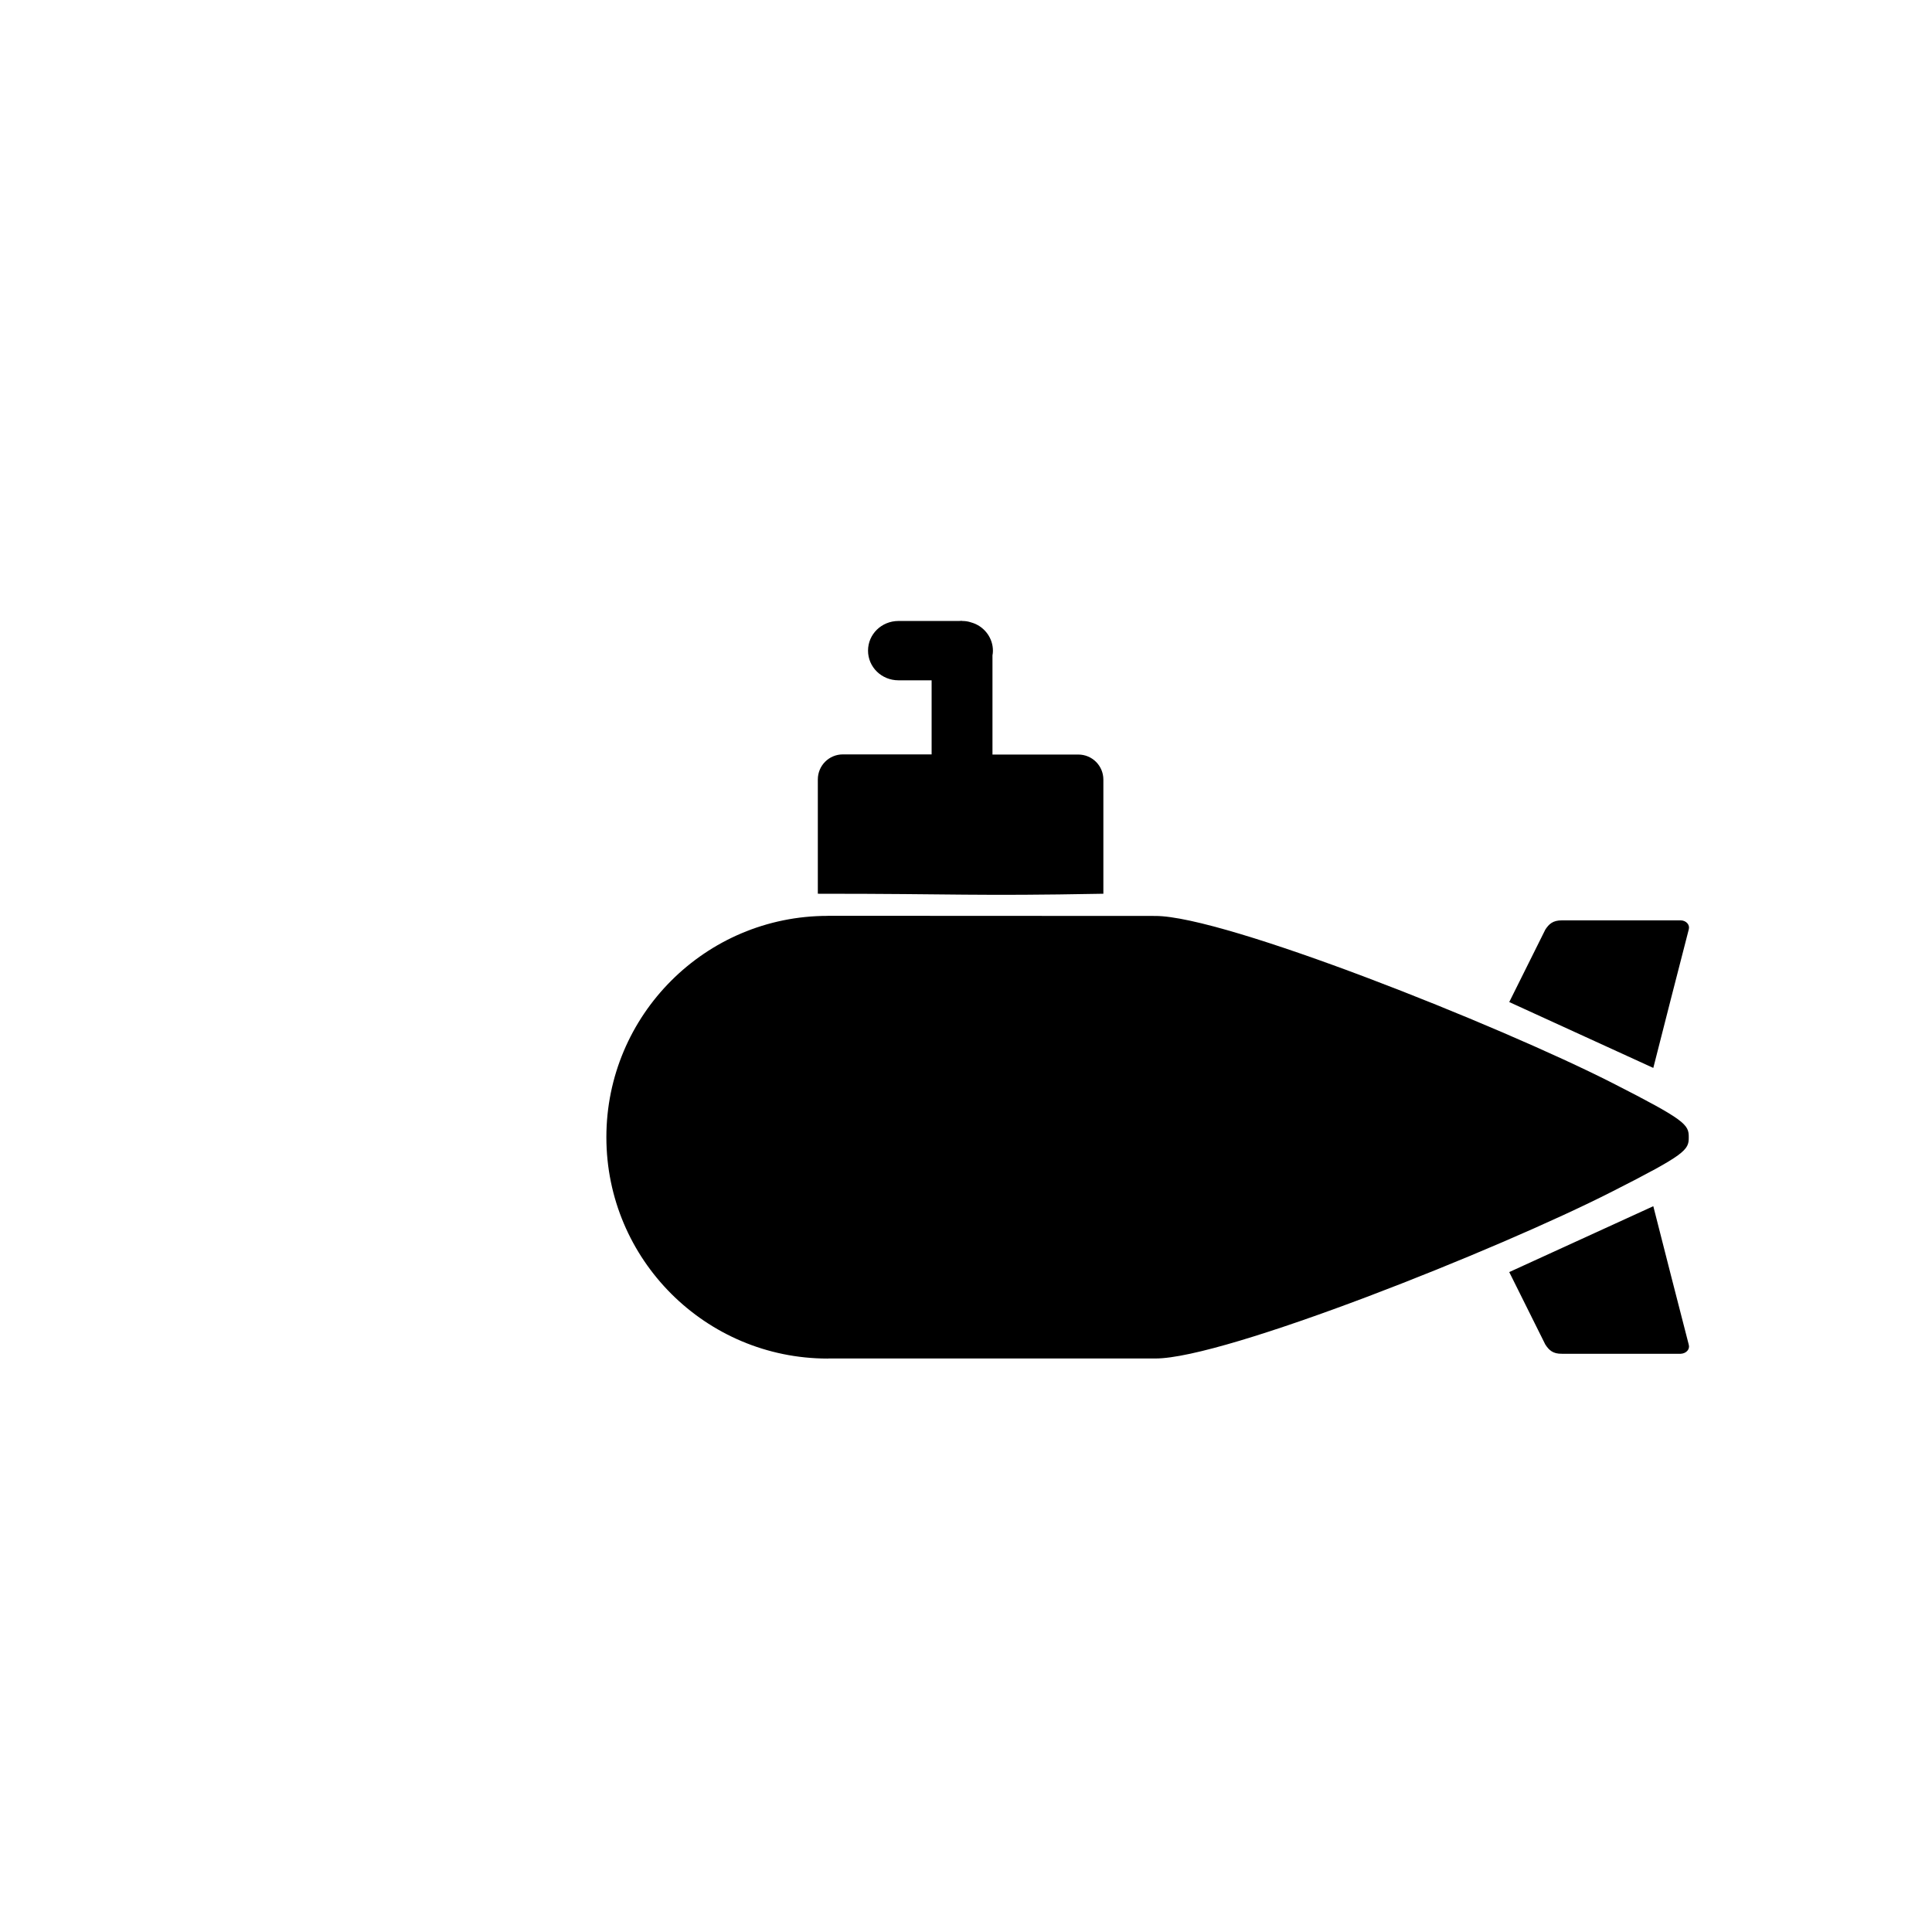 <?xml version="1.0" encoding="UTF-8" standalone="no"?>
<!-- Created with Inkscape (http://www.inkscape.org/) -->

<svg
   width="48"
   height="48"
   viewBox="0 0 12.7 12.7"
   version="1.1"
   id="svg1"
   inkscape:version="1.3 (0e150ed6c4, 2023-07-21)"
   sodipodi:docname="submarine.svg"
   xml:space="preserve"
   xmlns:inkscape="http://www.inkscape.org/namespaces/inkscape"
   xmlns:sodipodi="http://sodipodi.sourceforge.net/DTD/sodipodi-0.dtd"
   xmlns="http://www.w3.org/2000/svg"
   xmlns:svg="http://www.w3.org/2000/svg"><sodipodi:namedview
     id="namedview1"
     pagecolor="#ffffff"
     bordercolor="#000000"
     borderopacity="0.25"
     inkscape:showpageshadow="2"
     inkscape:pageopacity="0.0"
     inkscape:pagecheckerboard="0"
     inkscape:deskcolor="#d1d1d1"
     inkscape:document-units="mm"
     inkscape:zoom="32.000001"
     inkscape:cx="7.3749997"
     inkscape:cy="21.687499"
     inkscape:window-width="3840"
     inkscape:window-height="2054"
     inkscape:window-x="-11"
     inkscape:window-y="-11"
     inkscape:window-maximized="1"
     inkscape:current-layer="svg1" /><defs
     id="defs1" /><path
     id="rect5"
     style="fill:#000000;fill-opacity:1;stroke:none;stroke-width:0.794;stroke-dasharray:none"
     d="m 6.324,4.081 c -0.007,0 -0.014,3.531e-4 -0.021,0.001 h -0.397 c -0.111,0 -0.2,0.087 -0.2,0.195 0,0.108 0.089,0.195 0.2,0.195 H 6.124 V 4.959 H 5.541 c -0.092,0 -0.165,0.074 -0.165,0.165 v 0.751 c 0.94,5.19e-5 1.007,0.016 1.877,0 V 5.125 c 0,-0.092 -0.074,-0.165 -0.165,-0.165 H 6.524 V 4.308 c 0.002,-0.01 0.003,-0.02 0.003,-0.03 0,-0.082 -0.052,-0.153 -0.126,-0.181 -0.002,-7.616e-4 -0.004,-0.001 -0.006,-0.002 -0.006,-0.002 -0.012,-0.004 -0.019,-0.006 -0.017,-0.005 -0.034,-0.007 -0.053,-0.007 z m -0.883,1.939 v 5.168e-4 c -0.804,0 -1.455,0.652 -1.455,1.455 0,0.804 0.652,1.455 1.455,1.455 0.002,-1.662e-4 0.005,-3.385e-4 0.007,-5.167e-4 H 7.595 C 8.051,8.931 9.851,8.213 10.597,7.833 11.078,7.589 11.102,7.56 11.101,7.476 11.102,7.392 11.078,7.363 10.597,7.118 9.851,6.739 8.051,6.021 7.595,6.021 Z m 4.826,0.03 c -0.059,-2.456e-4 -0.085,0.024 -0.109,0.061 -0.079,0.159 -0.158,0.318 -0.237,0.476 l 0.947,0.433 c 0.077,-0.304 0.155,-0.607 0.233,-0.91 0.009,-0.031 -0.017,-0.059 -0.052,-0.06 z m 0.601,1.879 -0.947,0.433 c 0.079,0.159 0.158,0.318 0.237,0.476 0.024,0.037 0.05,0.062 0.109,0.061 h 0.782 c 0.035,-0.002 0.061,-0.029 0.052,-0.06 -0.078,-0.303 -0.156,-0.606 -0.233,-0.91 z"
     sodipodi:nodetypes="ccsssccssccssccscccccccscccscsccccccccccccccccc" /><path
     id="rect5-7"
     style="display:none;fill:#000000;fill-opacity:1;stroke:none;stroke-width:0.794;stroke-dasharray:none"
     d="m 2.867,4.498 c -0.007,0 -0.014,3.531e-4 -0.021,0.001 h -0.397 c -0.111,0 -0.2,0.087 -0.2,0.195 0,0.108 0.089,0.195 0.2,0.195 H 2.667 V 5.776 H 1.555 c -0.092,0 -0.165,0.074 -0.165,0.165 v 0.951 c 0.94,5.19e-5 2.066,0.016 2.935,0 V 5.942 c 0,-0.092 -0.074,-0.165 -0.165,-0.165 H 3.067 V 4.724 c 0.002,-0.01 0.003,-0.02 0.003,-0.03 0,-0.082 -0.052,-0.153 -0.126,-0.181 -0.002,-7.616e-4 -0.004,-0.001 -0.006,-0.002 -0.006,-0.002 -0.012,-0.004 -0.019,-0.006 -0.017,-0.005 -0.034,-0.007 -0.053,-0.007 z M 0.397,7.038 v 5.168e-4 A 1.455,1.455 0 0 0 -1.058,8.494 1.455,1.455 0 0 0 0.397,9.949 1.455,1.455 0 0 0 0.404,9.948 H 5.197 C 5.652,9.948 7.453,9.23 8.198,8.851 8.679,8.606 8.704,8.577 8.702,8.493 8.704,8.409 8.679,8.38 8.198,8.135 7.453,7.756 5.652,7.038 5.197,7.038 Z m 7.472,0.03 c -0.059,-2.456e-4 -0.085,0.024 -0.109,0.061 -0.079,0.159 -0.158,0.318 -0.237,0.476 l 0.947,0.433 c 0.077,-0.304 0.155,-0.607 0.233,-0.91 0.009,-0.031 -0.017,-0.059 -0.052,-0.06 z m 0.601,1.879 -0.947,0.433 c 0.079,0.159 0.158,0.318 0.237,0.476 0.024,0.037 0.05,0.062 0.109,0.061 h 0.782 c 0.035,-0.002 0.061,-0.029 0.052,-0.06 -0.078,-0.303 -0.156,-0.606 -0.233,-0.91 z" /></svg>
